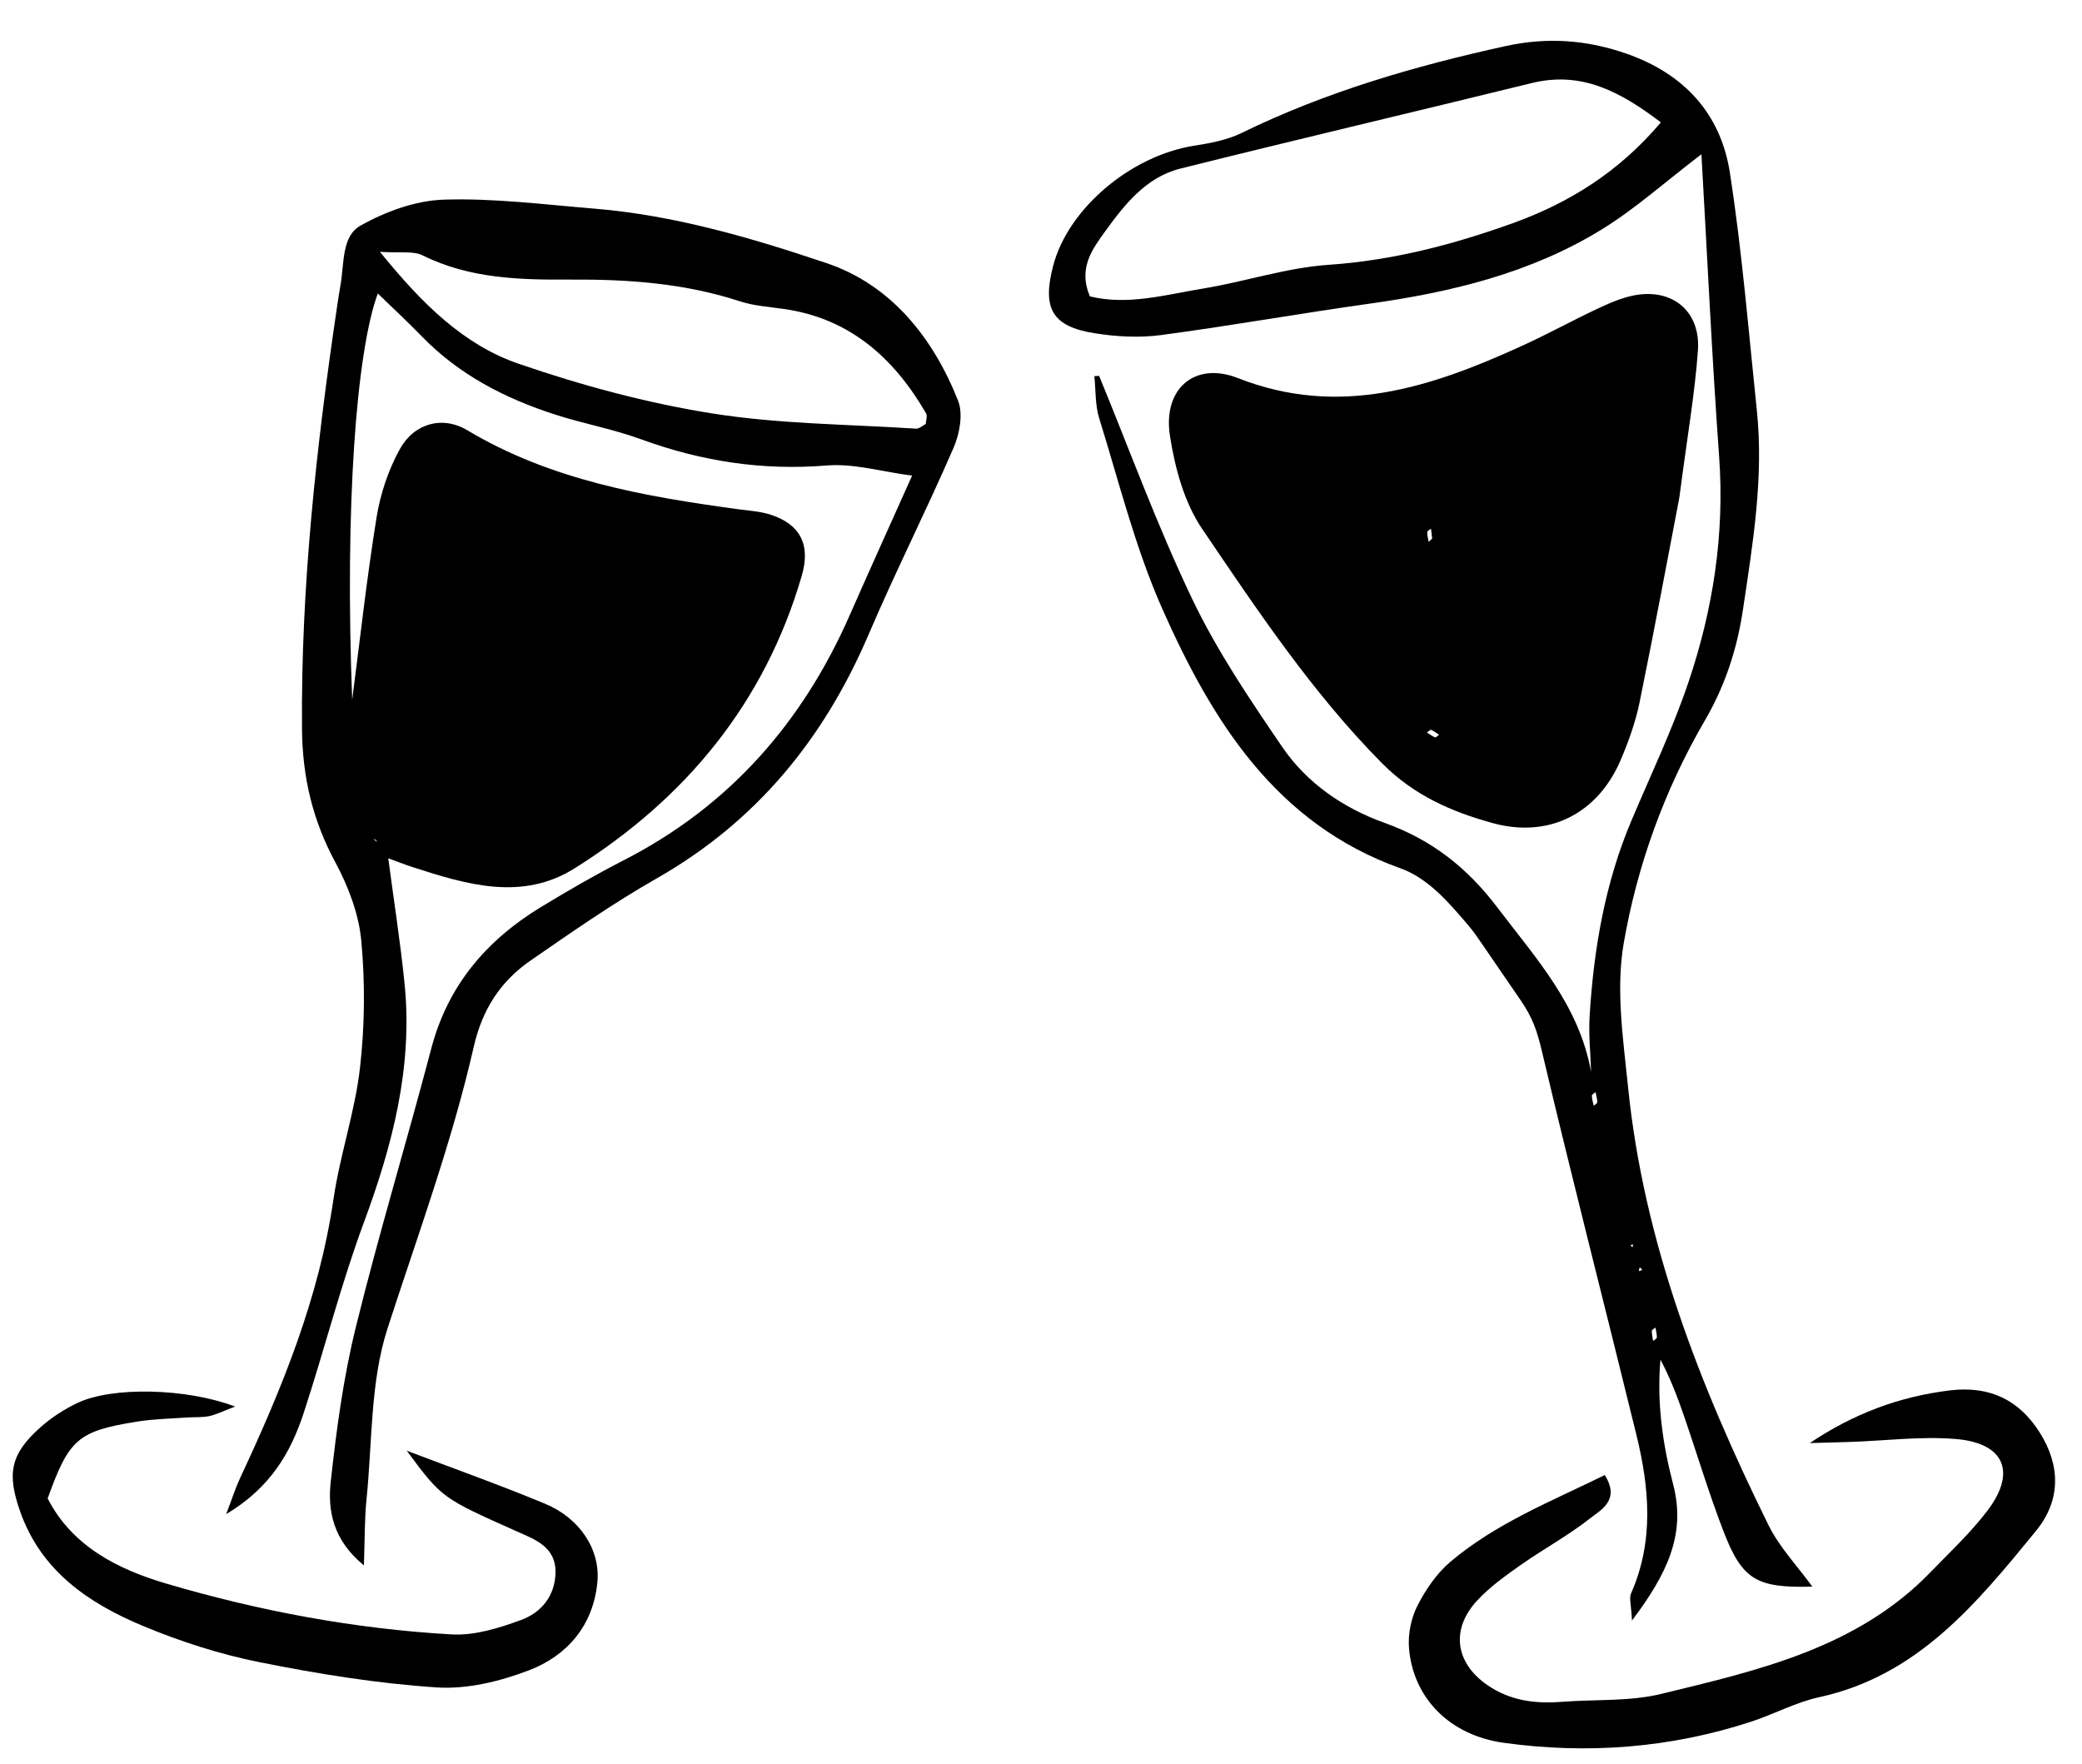 <?xml version="1.0" encoding="UTF-8"?>
<svg id="Layer_1" data-name="Layer 1" xmlns="http://www.w3.org/2000/svg" version="1.1" viewBox="0 0 757.03 641.22">
  <defs>
    <style>
      .cls-1 {
        fill: #000;
        stroke-width: 0px;
      }
    </style>
  </defs>
  <path class="cls-1" d="M610.58,181.13c-3.83,19.89-8.87,47.11-14.42,74.23-1.48,7.21-4.02,14.32-6.93,21.1-8.3,19.31-25.95,28.43-46.47,22.8-14.88-4.08-28.73-10.1-40.32-21.83-25.41-25.71-45.26-55.55-65.33-85.14-6.53-9.63-9.95-22.28-11.73-34.01-2.57-16.94,9.05-26.97,24.72-20.82,36.91,14.5,70.18,3.4,103.29-11.71,9.21-4.2,18.11-9.1,27.28-13.42,4.26-2,8.7-3.98,13.27-4.9,14.02-2.81,24.45,5.63,23.44,19.97-1.1,15.5-3.81,30.88-6.79,53.72ZM520.76,195.79c-.15-1.19-.29-2.37-.44-3.56-.48.41-1.37.81-1.37,1.23-.02,1.18.32,2.37.52,3.56.43-.41.86-.82,1.3-1.23ZM518.85,266.33c.97.61,1.9,1.33,2.95,1.76.31.12.96-.61,1.45-.95-.96-.62-1.87-1.36-2.9-1.78-.32-.13-.99.62-1.5.97Z"/>
  <path class="cls-1" d="M399.65,136.66c11.19,27.18,21.28,54.89,33.96,81.36,9,18.79,20.86,36.34,32.66,53.62,8.95,13.11,22.25,22.2,37.02,27.48,17.25,6.17,30.15,16.27,41.24,30.92,13.93,18.4,29.61,35.34,34,59.66-.21-6.78-.94-13.6-.53-20.34,1.5-24.42,5.6-48.33,15.22-71.05,7.08-16.73,14.96-33.21,20.75-50.38,8.92-26.44,13.15-53.69,11.12-81.87-2.61-36.2-4.29-72.47-6.44-109.98-13.2,10.07-24.04,19.83-36.26,27.35-25.75,15.84-54.61,22.8-84.31,26.96-25.36,3.54-50.58,8.07-75.96,11.44-7.89,1.05-16.23.59-24.12-.67-15.44-2.46-19.09-8.97-15.1-24.4,5.39-20.9,28.31-40.22,51.42-43.8,5.82-.9,11.9-2.06,17.13-4.61,30.62-14.97,63-24.36,96.13-31.62,14.85-3.25,29.15-2.29,43.56,2.69,21.11,7.3,34.52,21.8,37.86,43.39,4.42,28.59,6.78,57.5,9.79,86.3,2.57,24.5-1.45,48.55-5.06,72.68-2.14,14.28-6.51,27.59-13.72,39.96-14.75,25.32-24.69,52.74-29.62,81.22-2.91,16.84-.18,34.91,1.58,52.27,5.73,56.62,26.15,108.73,51.05,159.24,4.01,8.13,10.6,14.99,15.96,22.39-20.13.53-25.43-2.35-32.24-19.94-5.37-13.88-9.62-28.18-14.48-42.26-2.37-6.89-4.98-13.7-8.51-20.34-1.36,15.5.76,30.58,4.63,45.42,4.72,18.09-2.22,32.54-14.98,49.44-.26-5.67-1.11-8.13-.34-9.86,8.38-18.96,6.69-38.27,1.97-57.56-11.4-46.56-23.38-92.99-34.4-139.64-1.76-7.43-3.39-12.16-7.75-18.51-4.74-6.91-9.47-13.81-14.21-20.72-1.47-2.14-2.93-4.28-4.61-6.25-6.89-8.09-14.56-17.27-24.86-20.95-45.35-16.2-68.51-53.6-86.62-94.42-9.8-22.1-15.67-45.97-22.9-69.17-1.51-4.83-1.23-10.22-1.77-15.35.58-.03,1.16-.06,1.74-.09ZM396.27,107.75c13.76,3.4,27.5-.6,41.17-2.84,15.29-2.51,30.32-7.58,45.66-8.63,23.27-1.59,45.29-7.34,66.93-15.12,20.61-7.41,38.72-18.73,53.88-36.67-14.59-11.03-28.67-18.77-46.95-14.29-42.57,10.46-85.26,20.47-127.78,31.1-12.54,3.14-20.35,13.16-27.51,23.06-4.62,6.39-9.67,13.3-5.39,23.38ZM579.47,402.04c.46-.43,1.32-.87,1.32-1.29-.03-1.24-.4-2.47-.64-3.7-.47.45-1.35.9-1.34,1.33.03,1.22.42,2.44.67,3.66ZM601.94,482.66c-.46.41-1.31.81-1.32,1.24-.03,1.21.28,2.43.46,3.64.48-.42,1.36-.84,1.37-1.27.02-1.2-.32-2.4-.52-3.6ZM597.15,461.72l-.93-.98-.36,1.44,1.29-.45ZM592.84,452.72l.7.78.32-1.05-1.02.28Z"/>
  <path class="cls-1" d="M658.03,524.69c15.93-10.7,32.62-16.96,50.99-19.17,14.6-1.76,25.25,3.6,32.64,15.32,7.5,11.89,7.84,24.53-1.38,35.79-21.49,26.25-42.91,52.62-78.78,60.43-8.51,1.85-16.44,6.18-24.79,8.91-29.33,9.6-59.5,11.88-89.85,7.69-20.03-2.76-33.04-16.53-34.53-34.36-.42-5.06.72-10.87,3.01-15.4,3-5.91,7.04-11.84,12.05-16.08,16.57-14,36.57-21.92,56.12-31.52,5.69,9.1-1.33,12.59-5.32,15.73-7.94,6.26-16.96,11.14-25.26,16.97-5.52,3.88-11.14,7.91-15.72,12.81-9.87,10.56-8.05,22.79,3.6,30.84,8.29,5.72,17.39,6.86,27.07,6.1,12.07-.95,24.56-.06,36.16-2.88,35.32-8.59,71.2-16.62,97.97-44.32,7.04-7.29,14.54-14.28,20.64-22.31,10.65-14.02,6.19-24.58-11.53-26.05-12.63-1.05-25.49.63-38.24,1.06-4.95.17-9.9.28-14.85.42Z"/>
  <g>
    <path class="cls-1" d="M141.13,311.74c2.01,15.25,4.4,30.46,5.96,45.76,3.08,30.31-4.34,58.77-14.8,87.01-8.4,22.68-14.33,46.26-21.88,69.27-4.71,14.34-12.07,27.12-28.17,36.73,2.23-5.83,3.43-9.66,5.12-13.26,15.21-32.45,28.66-65.41,33.9-101.29,2.34-15.99,7.77-31.56,9.62-47.58,1.77-15.31,1.91-31.07.48-46.41-.9-9.74-4.75-19.76-9.45-28.49-8.26-15.33-11.95-30.95-12.1-48.46-.43-51.66,5.21-102.71,12.77-153.66.4-2.68.82-5.37,1.28-8.04,1.3-7.55.4-17.44,7.14-21.24,9.08-5.13,20.03-9.15,30.31-9.49,18.13-.59,36.37,1.76,54.54,3.24,29.21,2.38,57.34,10.62,84.74,19.86,23.38,7.88,38.69,27.06,47.77,49.99,1.9,4.79.58,12.01-1.62,17.08-9.88,22.83-21.14,45.06-30.91,67.93-16.22,37.92-40.82,68.03-77,88.65-15.85,9.03-30.91,19.52-45.94,29.91-10.9,7.53-17.52,17.71-20.62,31.3-7.95,34.86-20.34,68.43-31.35,102.41-6.32,19.49-5.53,41.33-7.65,62.14-.74,7.27-.61,14.64-.95,24.04-11.24-9.19-13.22-19.87-12.07-30.38,2.06-18.81,4.58-37.72,9.09-56.06,8.36-34.01,18.56-67.55,27.46-101.43,6.05-23.05,20.14-39.49,39.98-51.54,9.83-5.97,19.81-11.73,30.04-16.97,38.37-19.67,65-50.03,82.19-89.19,7.23-16.46,14.67-32.84,22.64-50.64-11.18-1.46-21.24-4.49-30.99-3.69-23.45,1.91-45.69-1.52-67.63-9.55-10.1-3.7-20.84-5.62-31.1-8.93-18.21-5.87-34.93-14.43-48.48-28.39-5.16-5.31-10.6-10.35-16.08-15.67-7.81,21.22-12.04,77.3-9.31,147.72,2.88-22.13,5.31-44.34,8.87-66.37,1.38-8.5,4.27-17.17,8.41-24.69,5.19-9.43,15.45-12.36,24.59-6.91,30.42,18.14,64.2,24.04,98.44,28.69,4.03.55,8.2.78,12.01,2.05,10.57,3.5,14.43,10.87,11.16,22.1-13.48,46.31-42.25,81.08-82.57,106.4-19.14,12.02-39.23,5.95-58.81-.38-3.14-1.01-6.21-2.24-9.31-3.38-1.22-1.5-2.45-3.01-3.67-4.51-.11-.61-.11-1.26-.36-1.81-.15-.33-.67-.48-1.03-.72.65.69,1.3,1.39,1.95,2.08,1.11,1.59,2.22,3.18,3.34,4.78ZM336.63,154.13c.06-1.3.65-2.91.1-3.85-11.73-20.17-27.74-34.54-51.78-37.96-5.34-.76-10.86-1.12-15.94-2.78-20.15-6.58-40.72-8.03-61.82-7.89-18.09.12-36.48-.33-53.49-8.79-3.45-1.72-8.22-.79-15.56-1.31,15.45,19.07,30.51,33.84,50.4,40.69,22.8,7.85,46.42,14.24,70.2,18.04,24.46,3.91,49.54,3.96,74.35,5.57,1.14.07,2.37-1.11,3.55-1.73Z"/>
    <path class="cls-1" d="M147.91,527.45c16.78,6.39,33.72,12.4,50.3,19.29,12.64,5.25,20.15,16.7,19,28.56-1.51,15.66-10.91,26.63-24.85,31.98-10.52,4.03-22.51,6.96-33.58,6.23-21.58-1.42-43.13-4.91-64.37-9.16-14.48-2.9-28.83-7.52-42.47-13.21-19.71-8.23-36.97-19.92-44.62-41.61-4.87-13.82-3.55-20.91,7.5-30.69,3.98-3.52,8.64-6.53,13.45-8.8,12.48-5.9,39.42-5.41,57.21,1.36-4.24,1.6-6.75,2.9-9.43,3.47-2.6.55-5.36.31-8.04.5-6.03.44-12.11.53-18.06,1.48-21.63,3.46-24.86,6.33-32.62,27.96,8.94,17.47,25.63,25.78,43.06,30.93,33.82,9.98,68.55,16.5,103.84,18.5,8.34.47,17.26-2.31,25.29-5.27,7.17-2.64,12.23-8.53,12.46-17.05.26-9.66-7.72-12.29-14.21-15.2-26.88-12.04-26.96-11.84-39.85-29.24Z"/>
  </g>
</svg>